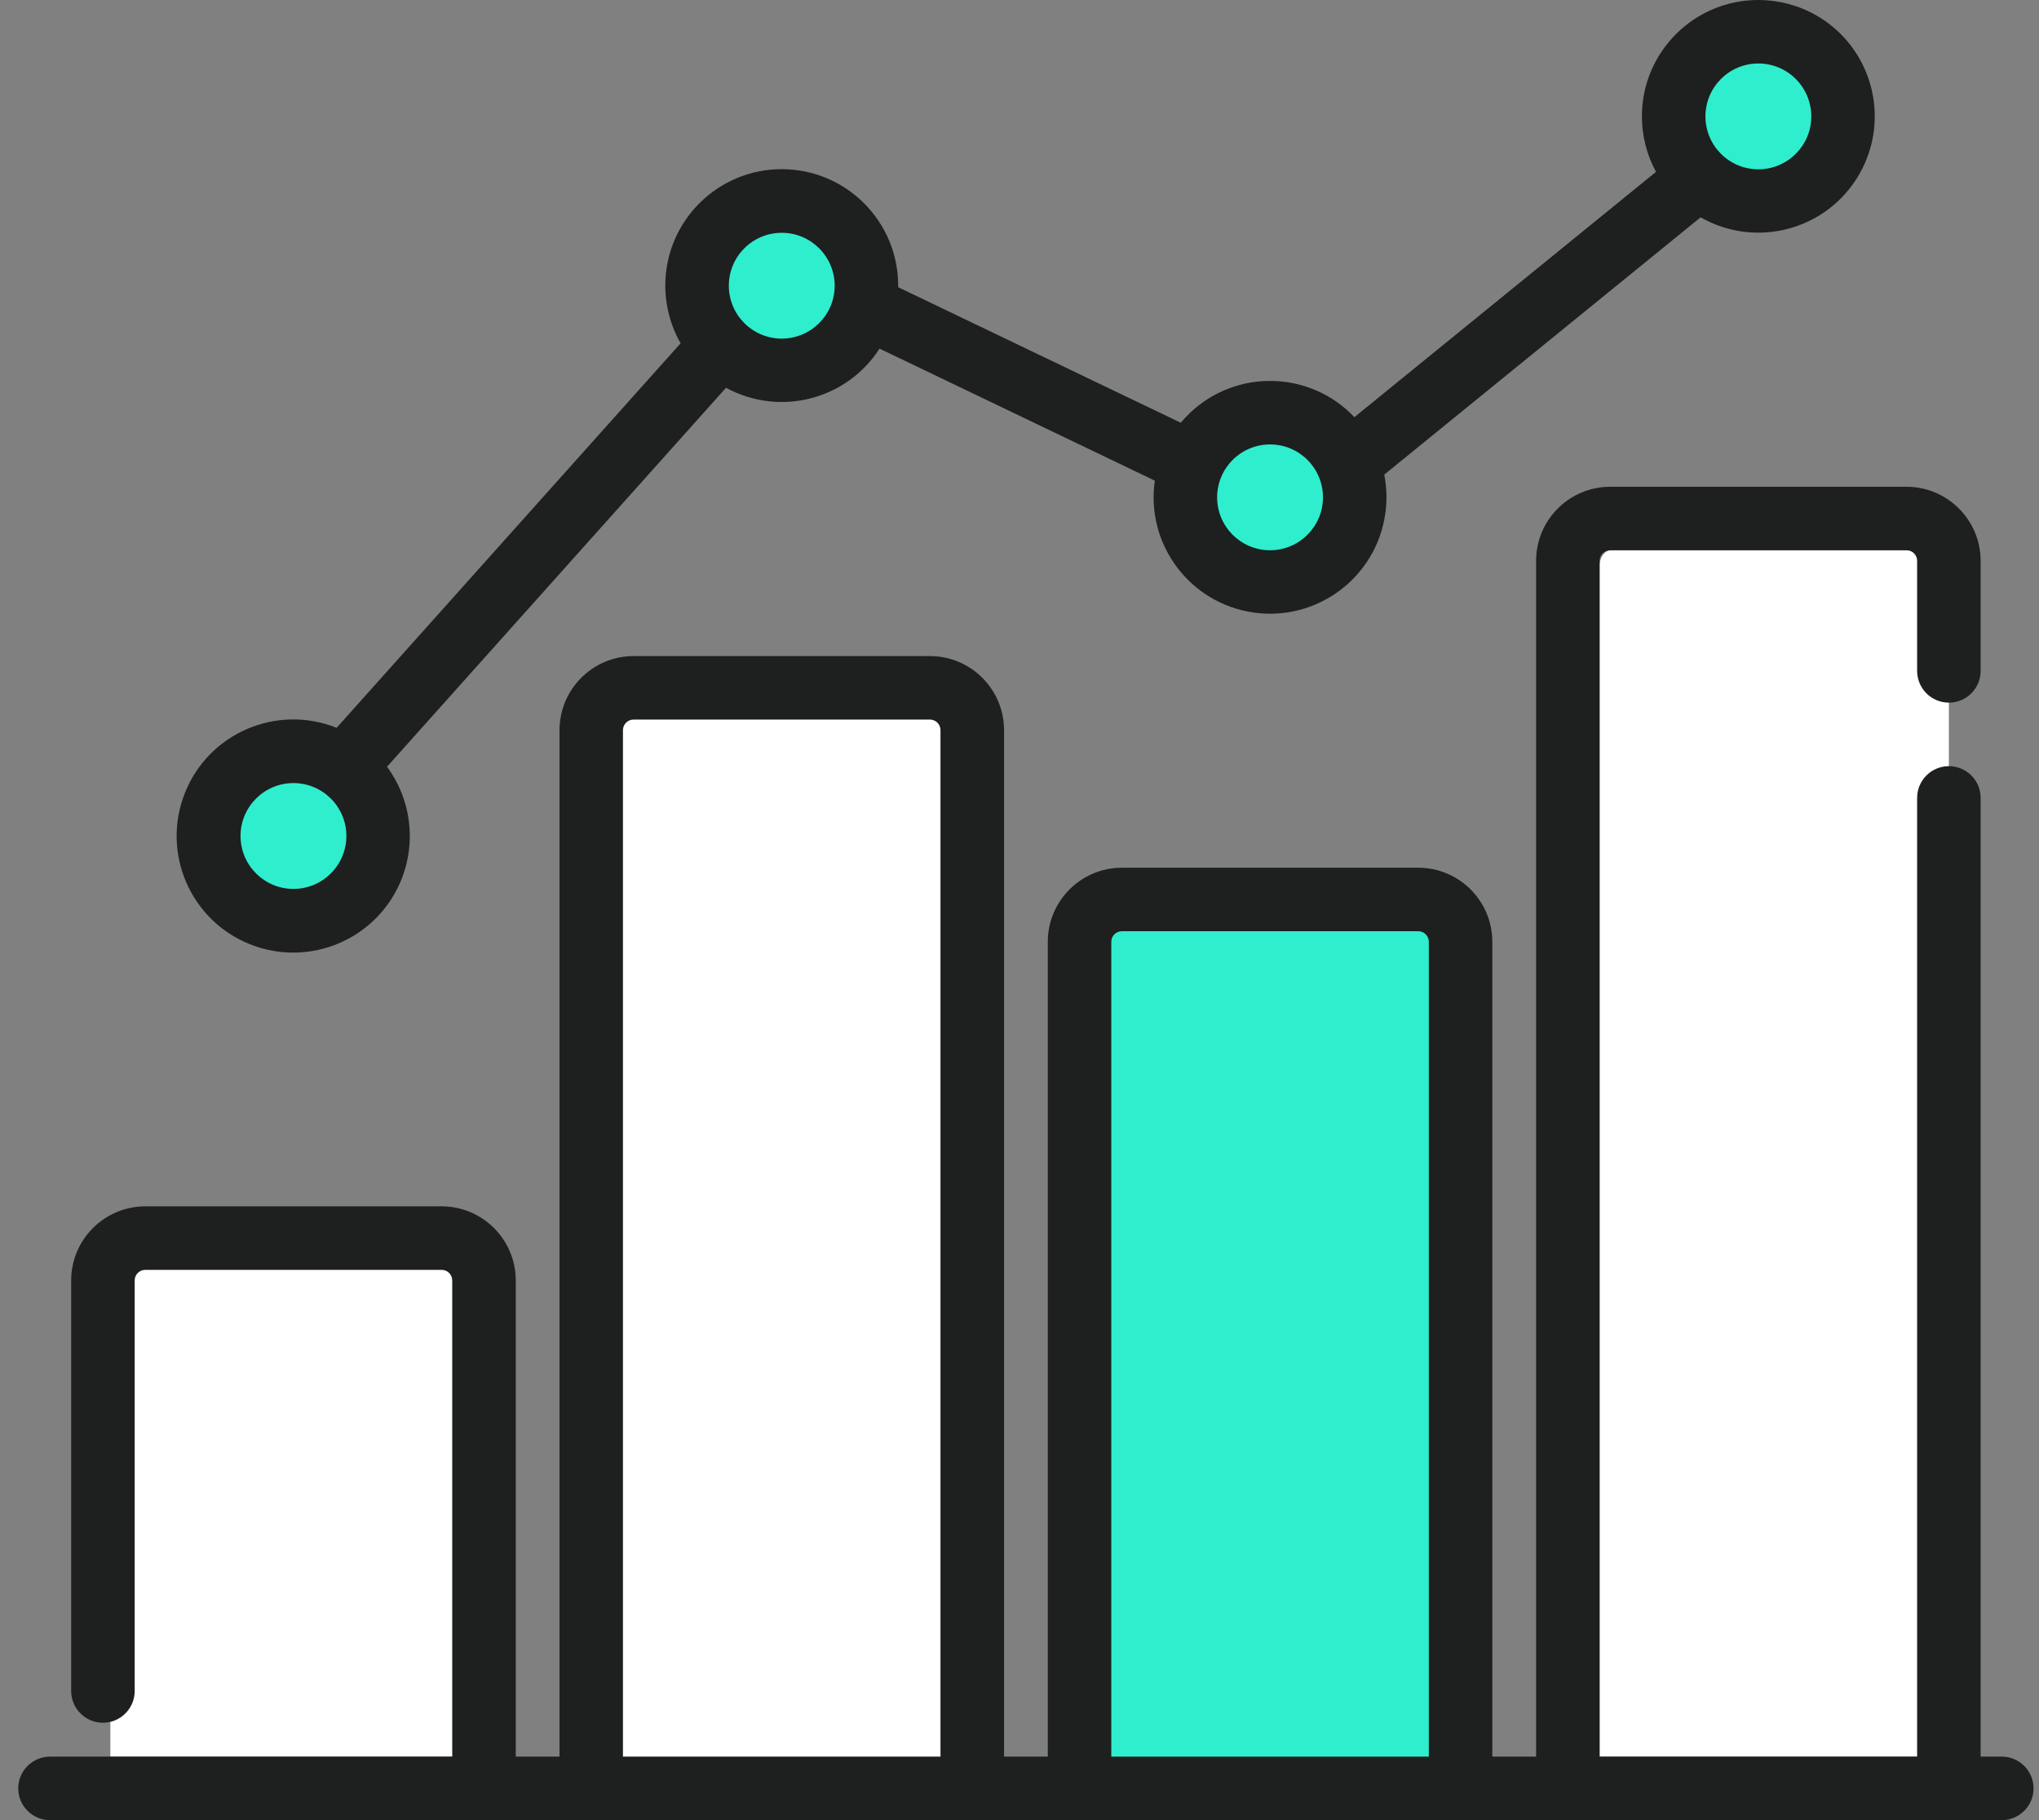 <svg width="56" height="50" viewBox="0 0 56 50" fill="none" xmlns="http://www.w3.org/2000/svg">
<rect x="0" y="0" width="56" height="50" fill="#808080" stroke="none"/>
<g clip-path="url(#clip0_146_598)">
<path d="M43.932 48.256V15.541C43.932 15.306 44.075 15.116 44.251 15.116H53.205C53.382 15.116 53.525 15.307 53.525 15.541V48.256H43.932Z" fill="white"/>
<path d="M3.031 48.256V34.194C3.031 34.093 3.174 34.012 3.351 34.012H12.304C12.481 34.012 12.624 34.093 12.624 34.194V48.256H3.031Z" fill="white"/>
<path d="M54.978 48.256H54.397V21.919C54.397 21.437 54.006 21.047 53.525 21.047C53.043 21.047 52.653 21.437 52.653 21.919V48.256H43.932V15.407C43.932 15.246 44.062 15.116 44.222 15.116H52.362C52.522 15.116 52.653 15.246 52.653 15.407V18.43C52.653 18.912 53.043 19.302 53.525 19.302C54.006 19.302 54.397 18.912 54.397 18.43V15.407C54.396 14.284 53.485 13.373 52.362 13.372H44.222C43.099 13.373 42.189 14.284 42.188 15.407V48.256H40.986V25.872C40.985 24.749 40.075 23.838 38.952 23.837H30.812C29.689 23.838 28.778 24.749 28.777 25.872V48.256H27.576V20.058C27.575 18.935 26.664 18.024 25.541 18.023H17.401C16.278 18.024 15.368 18.935 15.367 20.058V48.256H14.165V35.174C14.164 34.051 13.254 33.141 12.13 33.139H3.99C2.867 33.141 1.956 34.051 1.955 35.174V46.453C1.955 46.935 2.346 47.325 2.827 47.325C3.308 47.325 3.699 46.935 3.699 46.453V35.174C3.699 35.014 3.829 34.884 3.99 34.884H12.129C12.29 34.884 12.42 35.014 12.42 35.174V48.256H1.374C0.892 48.256 0.501 48.647 0.501 49.128C0.501 49.609 0.892 50 1.374 50H54.978C55.46 50 55.85 49.609 55.85 49.128C55.85 48.647 55.46 48.256 54.978 48.256Z" fill="#1E1F1F"/>
<path d="M17.109 48.256V20.058C17.109 19.898 17.24 19.767 17.4 19.767H25.54C25.7 19.767 25.83 19.898 25.83 20.058V48.256H17.109Z" fill="white"/>
<path d="M30.521 48.256V25.872C30.521 25.712 30.651 25.581 30.812 25.581H38.951C39.112 25.581 39.242 25.712 39.242 25.872V48.256H30.521Z" fill="#2EEECE"/>
<path d="M48.292 0C46.527 0 45.094 1.43 45.094 3.197C45.094 3.729 45.227 4.253 45.481 4.721L37.198 11.46C35.985 10.181 33.965 10.127 32.686 11.339C32.596 11.426 32.509 11.517 32.429 11.613L24.668 7.89C24.668 7.876 24.668 7.862 24.668 7.848C24.669 6.081 23.238 4.649 21.473 4.647C19.707 4.645 18.274 6.076 18.272 7.841C18.272 8.399 18.416 8.947 18.693 9.43L9.245 19.994C7.604 19.336 5.74 20.133 5.082 21.774C4.423 23.416 5.22 25.28 6.862 25.938C8.504 26.596 10.368 25.8 11.026 24.158C11.438 23.128 11.289 21.956 10.629 21.063L19.94 10.652C21.409 11.455 23.25 10.986 24.156 9.577L31.716 13.204C31.464 14.951 32.676 16.573 34.423 16.826C36.171 17.078 37.793 15.866 38.045 14.119C38.098 13.759 38.087 13.394 38.018 13.038L46.706 5.97C48.239 6.845 50.192 6.313 51.068 4.78C51.943 3.248 51.411 1.294 49.878 0.419C49.395 0.145 48.848 0 48.292 0Z" fill="#1E1F1F"/>
<path d="M8.059 24.419C7.257 24.419 6.606 23.767 6.606 22.965C6.606 22.163 7.257 21.512 8.059 21.512C8.862 21.512 9.513 22.163 9.513 22.965C9.513 23.767 8.862 24.418 8.059 24.419Z" fill="#2EEECE"/>
<path d="M21.47 9.302C20.668 9.302 20.017 8.651 20.017 7.849C20.017 7.046 20.668 6.395 21.47 6.395C22.272 6.395 22.924 7.046 22.924 7.849C22.924 8.651 22.272 9.301 21.47 9.302Z" fill="#2EEECE"/>
<path d="M34.882 15.116C34.079 15.116 33.428 14.465 33.428 13.663C33.428 12.86 34.079 12.209 34.882 12.209C35.684 12.209 36.335 12.86 36.335 13.663C36.335 14.465 35.684 15.115 34.882 15.116Z" fill="#2EEECE"/>
<path d="M48.292 4.651C47.49 4.651 46.839 4 46.839 3.198C46.839 2.395 47.49 1.744 48.292 1.744C49.095 1.744 49.746 2.395 49.746 3.198C49.746 4 49.095 4.65 48.292 4.651Z" fill="#2EEECE"/>
</g>
<defs>
<clipPath id="clip0_146_598">
<rect width="55.349" height="50" fill="white" transform="translate(0.501)"/>
</clipPath>
</defs>
</svg>
